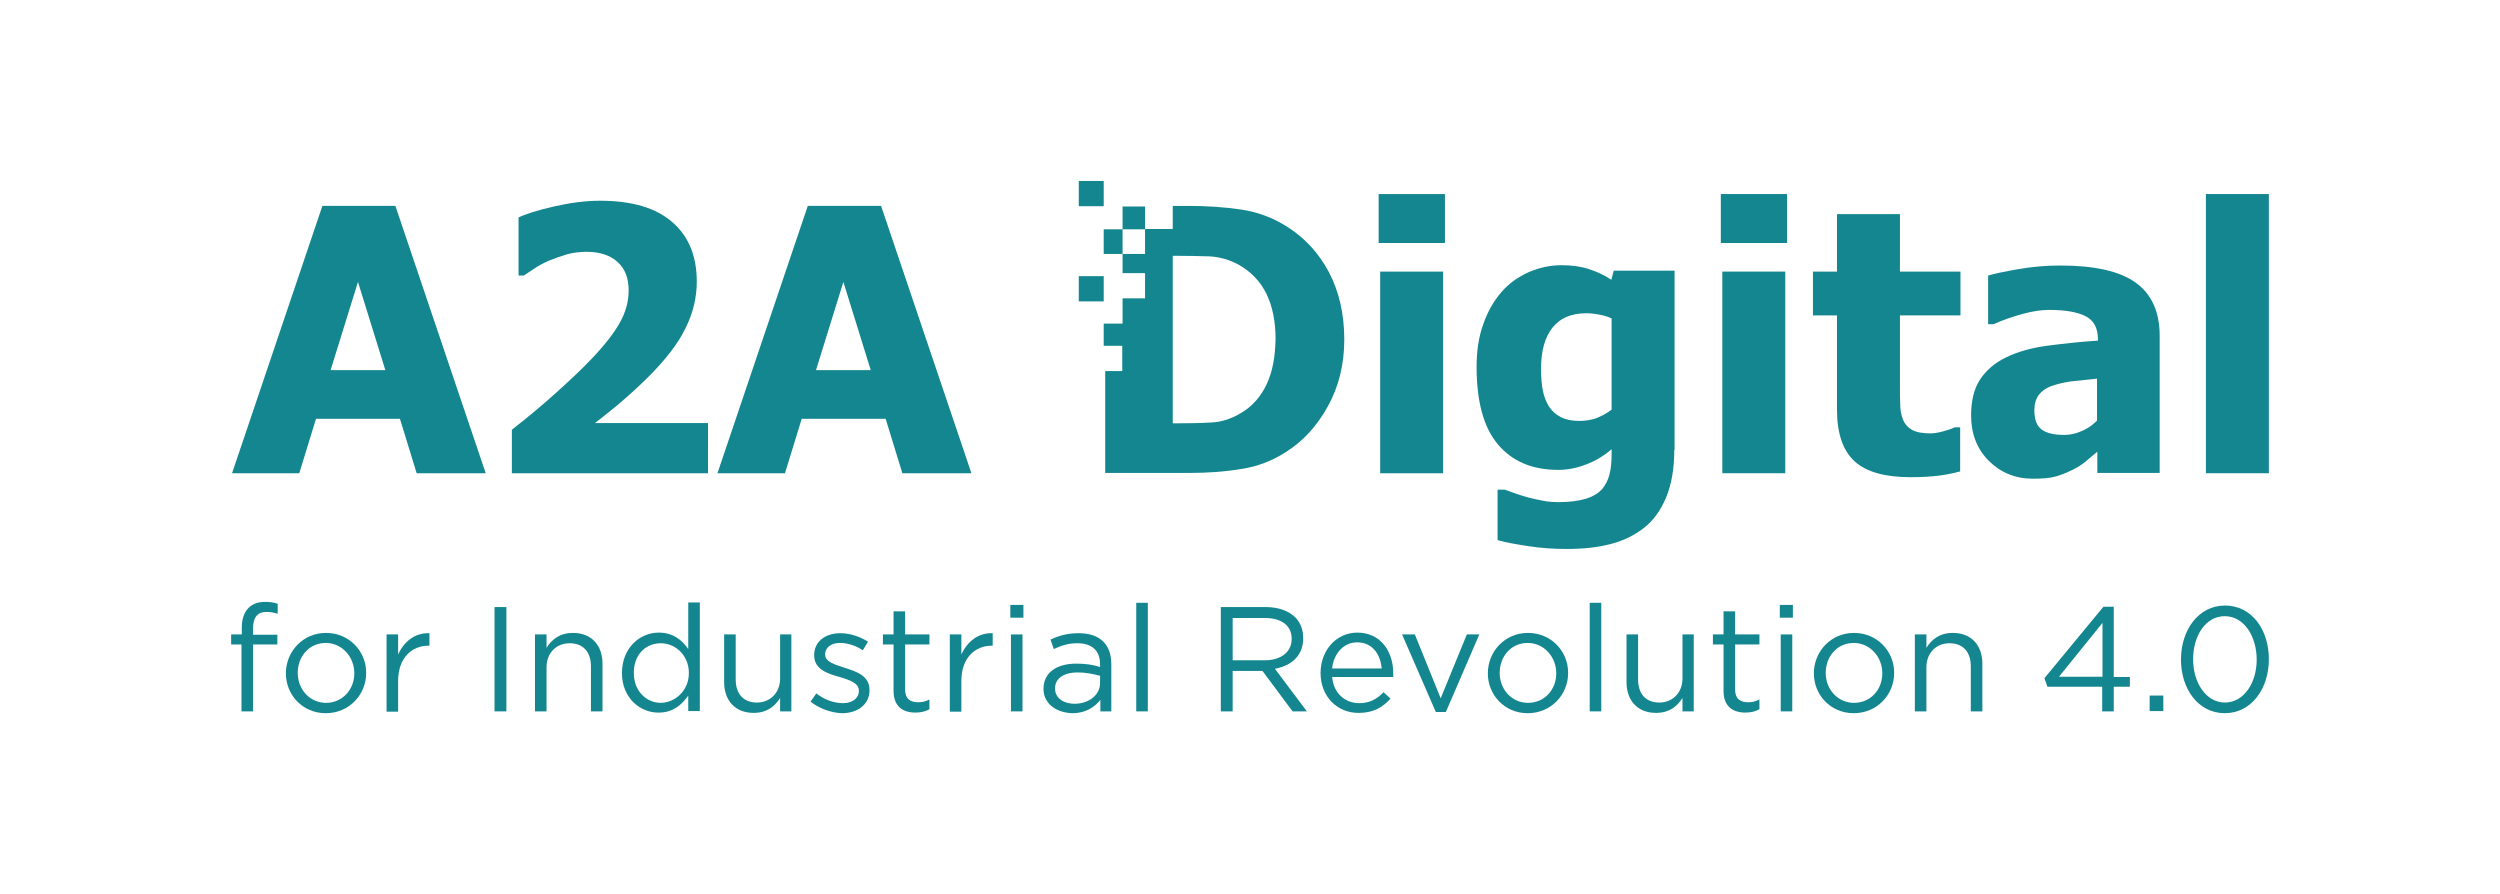 <?xml version="1.0" encoding="utf-8"?>
<!-- Generator: Adobe Illustrator 22.0.1, SVG Export Plug-In . SVG Version: 6.00 Build 0)  -->
<svg version="1.1" id="Layer_1" xmlns="http://www.w3.org/2000/svg" xmlns:xlink="http://www.w3.org/1999/xlink" x="0px" y="0px"
	 viewBox="0 0 822 294" style="enable-background:new 0 0 822 294;" xml:space="preserve">
<style type="text/css">
	.st0{fill:#A40505;}
	.st1{fill:#138690;}
	.st2{fill:#BB1E27;}
	.st3{fill:#DC8B8F;}
	.st4{fill:#CF6168;}
	.st5{fill:#303030;}
	.st6{fill:#FFFFFF;}
	.st7{fill:url(#SVGID_1_);}
	.st8{fill:url(#SVGID_2_);}
	.st9{fill:#023E43;}
	.st10{fill:#D0ACE8;}
	.st11{fill:#FFDBC9;}
	.st12{fill:#E8E7AC;}
	.st13{fill:#BDFFF0;}
</style>
<g>
	<g>
		<path class="st1" d="M79.5,211.9H76v-3.3h3.5v-2.2c0-2.9,0.8-5.1,2.2-6.5c1.3-1.3,3.1-2,5.4-2c1.8,0,2.9,0.2,4.2,0.6v3.3
			c-1.4-0.4-2.4-0.6-3.7-0.6c-2.9,0-4.4,1.8-4.4,5.4v2.1h8v3.2h-8v22h-3.8V211.9z"/>
		<path class="st1" d="M94,221.4L94,221.4c0-7.2,5.6-13.3,13.2-13.3c7.6,0,13.2,6,13.2,13.1v0.1c0,7.1-5.6,13.2-13.3,13.2
			C99.5,234.5,94,228.5,94,221.4z M116.5,221.4L116.5,221.4c0-5.5-4.1-10-9.4-10c-5.5,0-9.2,4.5-9.2,9.8v0.1c0,5.4,4,9.8,9.3,9.8
			C112.6,231.1,116.5,226.7,116.5,221.4z"/>
		<path class="st1" d="M127.1,208.6h3.8v6.6c1.9-4.2,5.5-7.2,10.3-7v4.1h-0.3c-5.5,0-10,4-10,11.6v10.1h-3.8V208.6z"/>
		<path class="st1" d="M162.6,199.6h3.9v34.3h-3.9V199.6z"/>
		<path class="st1" d="M175.9,208.6h3.8v4.4c1.7-2.7,4.3-4.9,8.7-4.9c6.1,0,9.7,4.1,9.7,10.1v15.7h-3.8v-14.8c0-4.7-2.5-7.6-7-7.6
			c-4.4,0-7.6,3.2-7.6,7.9v14.5h-3.8V208.6z"/>
		<path class="st1" d="M204.5,221.3L204.5,221.3c0-8.4,6-13.3,12.1-13.3c4.7,0,7.7,2.5,9.7,5.4v-15.3h3.8v35.7h-3.8v-5.1
			c-2.1,3-5,5.6-9.7,5.6C210.6,234.4,204.5,229.6,204.5,221.3z M226.5,221.3L226.5,221.3c0-5.9-4.5-9.8-9.2-9.8
			c-4.9,0-8.9,3.6-8.9,9.7v0.1c0,6,4.2,9.8,8.9,9.8C222,231,226.5,227.1,226.5,221.3z"/>
		<path class="st1" d="M238.1,224.3v-15.7h3.8v14.8c0,4.7,2.5,7.6,7,7.6c4.3,0,7.6-3.2,7.6-7.9v-14.5h3.7v25.3h-3.7v-4.4
			c-1.7,2.7-4.3,4.9-8.7,4.9C241.7,234.4,238.1,230.3,238.1,224.3z"/>
		<path class="st1" d="M266.5,230.7l1.9-2.7c2.7,2.1,5.8,3.2,8.8,3.2c3,0,5.2-1.6,5.2-4v-0.1c0-2.5-3-3.5-6.3-4.5
			c-4-1.1-8.4-2.5-8.4-7.1v-0.1c0-4.4,3.6-7.2,8.6-7.2c3.1,0,6.5,1.1,9.1,2.8l-1.7,2.8c-2.3-1.5-5-2.4-7.5-2.4c-3,0-4.9,1.6-4.9,3.7
			v0.1c0,2.4,3.1,3.3,6.5,4.4c3.9,1.2,8.1,2.7,8.1,7.2v0.1c0,4.8-4,7.6-9,7.6C273.4,234.4,269.4,233,266.5,230.7z"/>
		<path class="st1" d="M293.8,227.2v-15.3h-3.5v-3.3h3.5V201h3.8v7.6h8v3.3h-8v14.8c0,3.1,1.7,4.2,4.3,4.2c1.3,0,2.3-0.2,3.7-0.9
			v3.2c-1.3,0.7-2.7,1.1-4.6,1.1C296.9,234.3,293.8,232.3,293.8,227.2z"/>
		<path class="st1" d="M312.3,208.6h3.8v6.6c1.9-4.2,5.5-7.2,10.3-7v4.1h-0.3c-5.5,0-10,4-10,11.6v10.1h-3.8V208.6z"/>
		<path class="st1" d="M332.2,198.9h4.3v4.2h-4.3V198.9z M332.4,208.6h3.8v25.3h-3.8V208.6z"/>
		<path class="st1" d="M343.1,226.5L343.1,226.5c0-5.4,4.4-8.3,10.8-8.3c3.2,0,5.5,0.4,7.8,1.1v-0.9c0-4.6-2.8-6.9-7.5-6.9
			c-3,0-5.3,0.8-7.7,1.9l-1.1-3.1c2.8-1.3,5.5-2.1,9.2-2.1c3.6,0,6.3,0.9,8.2,2.8c1.7,1.7,2.6,4.2,2.6,7.4v15.5h-3.6v-3.8
			c-1.8,2.3-4.7,4.4-9.2,4.4C347.8,234.4,343.1,231.7,343.1,226.5z M361.7,224.6v-2.4c-1.9-0.5-4.4-1.1-7.4-1.1
			c-4.7,0-7.4,2.1-7.4,5.2v0.1c0,3.2,2.9,5,6.4,5C357.9,231.4,361.7,228.6,361.7,224.6z"/>
		<path class="st1" d="M373.6,198.2h3.8v35.7h-3.8V198.2z"/>
		<path class="st1" d="M401.5,199.6h14.7c4.2,0,7.6,1.3,9.7,3.4c1.7,1.7,2.6,4.1,2.6,6.8v0.1c0,5.7-3.9,9-9.3,10l10.5,14h-4.7
			l-9.9-13.3h-9.8v13.3h-3.9V199.6z M415.9,217.1c5.1,0,8.8-2.6,8.8-7V210c0-4.2-3.2-6.8-8.8-6.8h-10.6v13.9H415.9z"/>
		<path class="st1" d="M434.2,221.3L434.2,221.3c0-7.4,5.1-13.3,12.1-13.3c7.5,0,11.8,6,11.8,13.4c0,0.5,0,0.8,0,1.2H438
			c0.5,5.5,4.4,8.6,8.9,8.6c3.5,0,5.9-1.4,8-3.6l2.3,2.1c-2.5,2.8-5.6,4.7-10.4,4.7C439.8,234.5,434.2,229.1,434.2,221.3z
			 M454.3,219.8c-0.4-4.6-3-8.6-8.1-8.6c-4.4,0-7.7,3.7-8.2,8.6H454.3z"/>
		<path class="st1" d="M461,208.6h4.2l8.5,21l8.6-21h4.1l-11,25.5h-3.3L461,208.6z"/>
		<path class="st1" d="M489.2,221.4L489.2,221.4c0-7.2,5.6-13.3,13.2-13.3c7.6,0,13.2,6,13.2,13.1v0.1c0,7.1-5.6,13.2-13.3,13.2
			C494.7,234.5,489.2,228.5,489.2,221.4z M511.7,221.4L511.7,221.4c0-5.5-4.1-10-9.4-10c-5.5,0-9.2,4.5-9.2,9.8v0.1
			c0,5.4,4,9.8,9.3,9.8C507.9,231.1,511.7,226.7,511.7,221.4z"/>
		<path class="st1" d="M522.7,198.2h3.8v35.7h-3.8V198.2z"/>
		<path class="st1" d="M534.8,224.3v-15.7h3.8v14.8c0,4.7,2.5,7.6,7,7.6c4.3,0,7.6-3.2,7.6-7.9v-14.5h3.7v25.3h-3.7v-4.4
			c-1.7,2.7-4.3,4.9-8.7,4.9C538.4,234.4,534.8,230.3,534.8,224.3z"/>
		<path class="st1" d="M566.7,227.2v-15.3h-3.5v-3.3h3.5V201h3.8v7.6h8v3.3h-8v14.8c0,3.1,1.7,4.2,4.3,4.2c1.3,0,2.3-0.2,3.7-0.9
			v3.2c-1.3,0.7-2.7,1.1-4.6,1.1C569.8,234.3,566.7,232.3,566.7,227.2z"/>
		<path class="st1" d="M585.2,198.9h4.3v4.2h-4.3V198.9z M585.5,208.6h3.8v25.3h-3.8V208.6z"/>
		<path class="st1" d="M596.4,221.4L596.4,221.4c0-7.2,5.6-13.3,13.2-13.3c7.6,0,13.2,6,13.2,13.1v0.1c0,7.1-5.6,13.2-13.3,13.2
			C601.9,234.5,596.4,228.5,596.4,221.4z M618.9,221.4L618.9,221.4c0-5.5-4.1-10-9.4-10c-5.5,0-9.2,4.5-9.2,9.8v0.1
			c0,5.4,4,9.8,9.3,9.8C615.1,231.1,618.9,226.7,618.9,221.4z"/>
		<path class="st1" d="M629.6,208.6h3.8v4.4c1.7-2.7,4.3-4.9,8.7-4.9c6.1,0,9.7,4.1,9.7,10.1v15.7h-3.8v-14.8c0-4.7-2.5-7.6-7-7.6
			c-4.4,0-7.6,3.2-7.6,7.9v14.5h-3.8V208.6z"/>
		<path class="st1" d="M691.3,225.8h-18.1l-1-2.8l19.4-23.5h3.4v23.1h5.3v3.2h-5.3v8.1h-3.8V225.8z M691.3,222.5v-17.7L677,222.5
			H691.3z"/>
		<path class="st1" d="M706.8,228.7h4.5v5.1h-4.5V228.7z"/>
		<path class="st1" d="M717.1,216.9L717.1,216.9c0-9.7,5.7-17.8,14.5-17.8c8.8,0,14.4,8,14.4,17.6v0.1c0,9.6-5.7,17.7-14.5,17.7
			C722.7,234.5,717.1,226.4,717.1,216.9z M742,216.9L742,216.9c0-7.6-4.1-14.3-10.5-14.3c-6.4,0-10.4,6.6-10.4,14.1v0.1
			c0,7.5,4.1,14.2,10.5,14.2C738,230.9,742,224.3,742,216.9z"/>
	</g>
	<g>
		<path class="st1" d="M76.3,155.6L106,67.7H130l29.7,87.9H137l-5.5-17.9h-27.6l-5.5,17.9H76.3z M126.7,121.7l-9-29l-9,29H126.7z"/>
		<path class="st1" d="M232.8,155.6h-64.5v-14.3c5.5-4.3,10.4-8.4,14.7-12.3c4.3-3.9,8.2-7.5,11.5-11c4.3-4.5,7.4-8.5,9.3-11.9
			c1.9-3.4,2.9-6.9,2.9-10.6c0-4.1-1.2-7.2-3.7-9.4c-2.4-2.2-5.8-3.3-10.2-3.3c-2.2,0-4.4,0.3-6.3,0.8c-2,0.6-4,1.3-6,2.1
			c-2,0.9-3.7,1.8-5.1,2.8c-1.4,0.9-2.5,1.7-3.2,2.1h-1.7V71.5c2.5-1.2,6.4-2.4,11.6-3.6c5.3-1.2,10.3-1.9,15.2-1.9
			c10.4,0,18.3,2.3,23.7,7c5.4,4.6,8.1,11.2,8.1,19.6c0,5.2-1.2,10.3-3.7,15.3c-2.4,5-6.5,10.3-12.2,16c-3.5,3.5-7,6.6-10.3,9.4
			c-3.3,2.7-5.8,4.7-7.3,5.8h37.2V155.6z"/>
		<path class="st1" d="M235.9,155.6l29.7-87.9h24.1l29.7,87.9h-22.7l-5.5-17.9h-27.6l-5.5,17.9H235.9z M286.3,121.7l-9-29l-9,29
			H286.3z"/>
		<path class="st1" d="M475.1,79.9h-21.8V63.8h21.8V79.9z M474.5,155.6h-20.7V89.3h20.7V155.6z"/>
		<path class="st1" d="M550.5,148c0,6.1-0.9,11.3-2.7,15.6c-1.8,4.3-4.2,7.6-7.3,10c-3.1,2.4-6.7,4.2-11,5.3
			c-4.3,1.1-9,1.6-14.3,1.6c-4.4,0-8.6-0.3-12.5-0.9c-4-0.6-7.4-1.2-10.3-2v-16.6h2.4c1,0.4,2.2,0.8,3.6,1.3
			c1.4,0.5,2.8,0.9,4.2,1.3c1.7,0.4,3.3,0.8,5,1.1c1.6,0.3,3.3,0.4,5,0.4c3.5,0,6.4-0.4,8.8-1.1c2.3-0.7,4.1-1.8,5.3-3.1
			c1.2-1.4,2-3,2.5-4.9c0.5-1.9,0.7-4.2,0.7-7.1v-1.2c-2.3,2-5,3.7-8.1,4.9c-3,1.2-6.2,1.9-9.4,1.9c-8.6,0-15.2-2.8-19.9-8.4
			c-4.7-5.6-7-14.1-7-25.5c0-5.2,0.7-9.9,2.2-14c1.4-4.1,3.4-7.6,6-10.6c2.4-2.8,5.4-4.9,8.9-6.5c3.5-1.5,7.1-2.3,10.8-2.3
			c3.4,0,6.4,0.4,9.1,1.3c2.7,0.9,5.1,2,7.3,3.5l0.8-3h20V148z M529.9,134.7v-30c-1-0.5-2.3-0.9-3.8-1.2c-1.5-0.3-3-0.5-4.5-0.5
			c-5,0-8.7,1.6-11.2,4.8c-2.5,3.2-3.7,7.7-3.7,13.4c0,2.9,0.2,5.3,0.6,7.3c0.4,2,1.1,3.7,2.1,5.3c1,1.5,2.3,2.6,3.9,3.4
			c1.6,0.8,3.6,1.2,6.1,1.2c1.8,0,3.7-0.3,5.5-0.9C526.6,136.8,528.3,135.9,529.9,134.7z"/>
		<path class="st1" d="M587.6,79.9h-21.8V63.8h21.8V79.9z M587,155.6h-20.7V89.3H587V155.6z"/>
		<path class="st1" d="M628.2,156.9c-8.4,0-14.5-1.7-18.4-5.2c-3.8-3.5-5.8-9.1-5.8-17v-31h-7.9V89.3h7.9V70.4h20.7v18.9h19.9v14.4
			h-19.9v23.5c0,2.3,0,4.3,0.1,6.1c0,1.7,0.4,3.3,0.9,4.7c0.6,1.4,1.5,2.5,2.9,3.3c1.4,0.8,3.4,1.2,6.1,1.2c1.1,0,2.5-0.2,4.3-0.7
			c1.8-0.5,3-0.9,3.7-1.3h1.8V155c-2.2,0.6-4.6,1.1-7.1,1.4C634.9,156.7,631.8,156.9,628.2,156.9z"/>
		<path class="st1" d="M689.5,148.6c-1.4,1.2-2.7,2.2-3.8,3.2c-1.1,0.9-2.6,1.9-4.5,2.8c-1.8,0.9-3.6,1.6-5.4,2.1
			c-1.8,0.5-4.2,0.7-7.3,0.7c-5.9,0-10.7-2-14.6-5.9c-3.9-3.9-5.8-8.9-5.8-14.9c0-4.9,1-8.9,3-11.9c2-3,4.8-5.4,8.5-7.2
			c3.7-1.8,8.2-3.1,13.4-3.8c5.2-0.7,10.8-1.3,16.8-1.7v-0.4c0-3.7-1.3-6.2-4-7.6c-2.7-1.4-6.7-2.1-12.1-2.1c-2.4,0-5.3,0.4-8.6,1.3
			c-3.3,0.9-6.5,2-9.6,3.4h-1.8v-16c2-0.6,5.3-1.3,9.9-2.1c4.6-0.8,9.2-1.2,13.8-1.2c11.4,0,19.7,1.9,24.9,5.7
			c5.2,3.8,7.8,9.6,7.8,17.4v45.1h-20.5V148.6z M689.5,138.3v-13.8c-3.5,0.4-6.3,0.7-8.5,0.9c-2.2,0.3-4.3,0.8-6.4,1.5
			c-1.8,0.6-3.2,1.6-4.2,2.9c-1,1.3-1.5,3-1.5,5.1c0,3.1,0.8,5.2,2.5,6.4c1.7,1.2,4.1,1.7,7.4,1.7c1.8,0,3.7-0.4,5.5-1.2
			C686.3,141,688,139.8,689.5,138.3z"/>
		<path class="st1" d="M746,155.6h-20.7V63.8H746V155.6z"/>
		<g>
			<path class="st1" d="M437,89.6c-3.3-6.3-7.9-11.3-13.7-15c-4.7-3-9.8-4.9-15.2-5.7c-5.4-0.8-11.2-1.2-17.3-1.2h-5.2v7.6h-9.1v8.2
				h-7.4v6.3h7.4v8.3h-7.4v8.3h-6.2v7.3h6.1l0,8.3h-5.6v33.5H391c6.1,0,11.8-0.4,17.1-1.3c5.4-0.8,10.3-2.7,14.9-5.7
				c5.5-3.5,10-8.4,13.6-14.9c3.6-6.5,5.4-13.8,5.4-22C442,103.3,440.3,95.9,437,89.6z M416.5,126.3c-1.9,4-4.6,7.2-8.3,9.4
				c-3.1,1.9-6.3,3-9.7,3.2c-3.4,0.2-7.6,0.3-12.5,0.3h-0.4v-17v-15.6v0V84.1h0.4c4.6,0,8.5,0.1,11.8,0.2c3.3,0.2,6.4,1.1,9.4,2.7
				c4.1,2.3,7.2,5.5,9.2,9.6c2,4.1,3,9.1,3,14.8C419.3,117.4,418.4,122.2,416.5,126.3z"/>
			<rect x="354.7" y="59.5" class="st1" width="8.2" height="8.3"/>
			<rect x="354.7" y="90.8" class="st1" width="8.2" height="8.3"/>
			<rect x="369.1" y="67.9" class="st1" width="7.4" height="7.5"/>
			<rect x="362.9" y="75.4" class="st1" width="6.2" height="8.1"/>
		</g>
	</g>
</g>
</svg>
